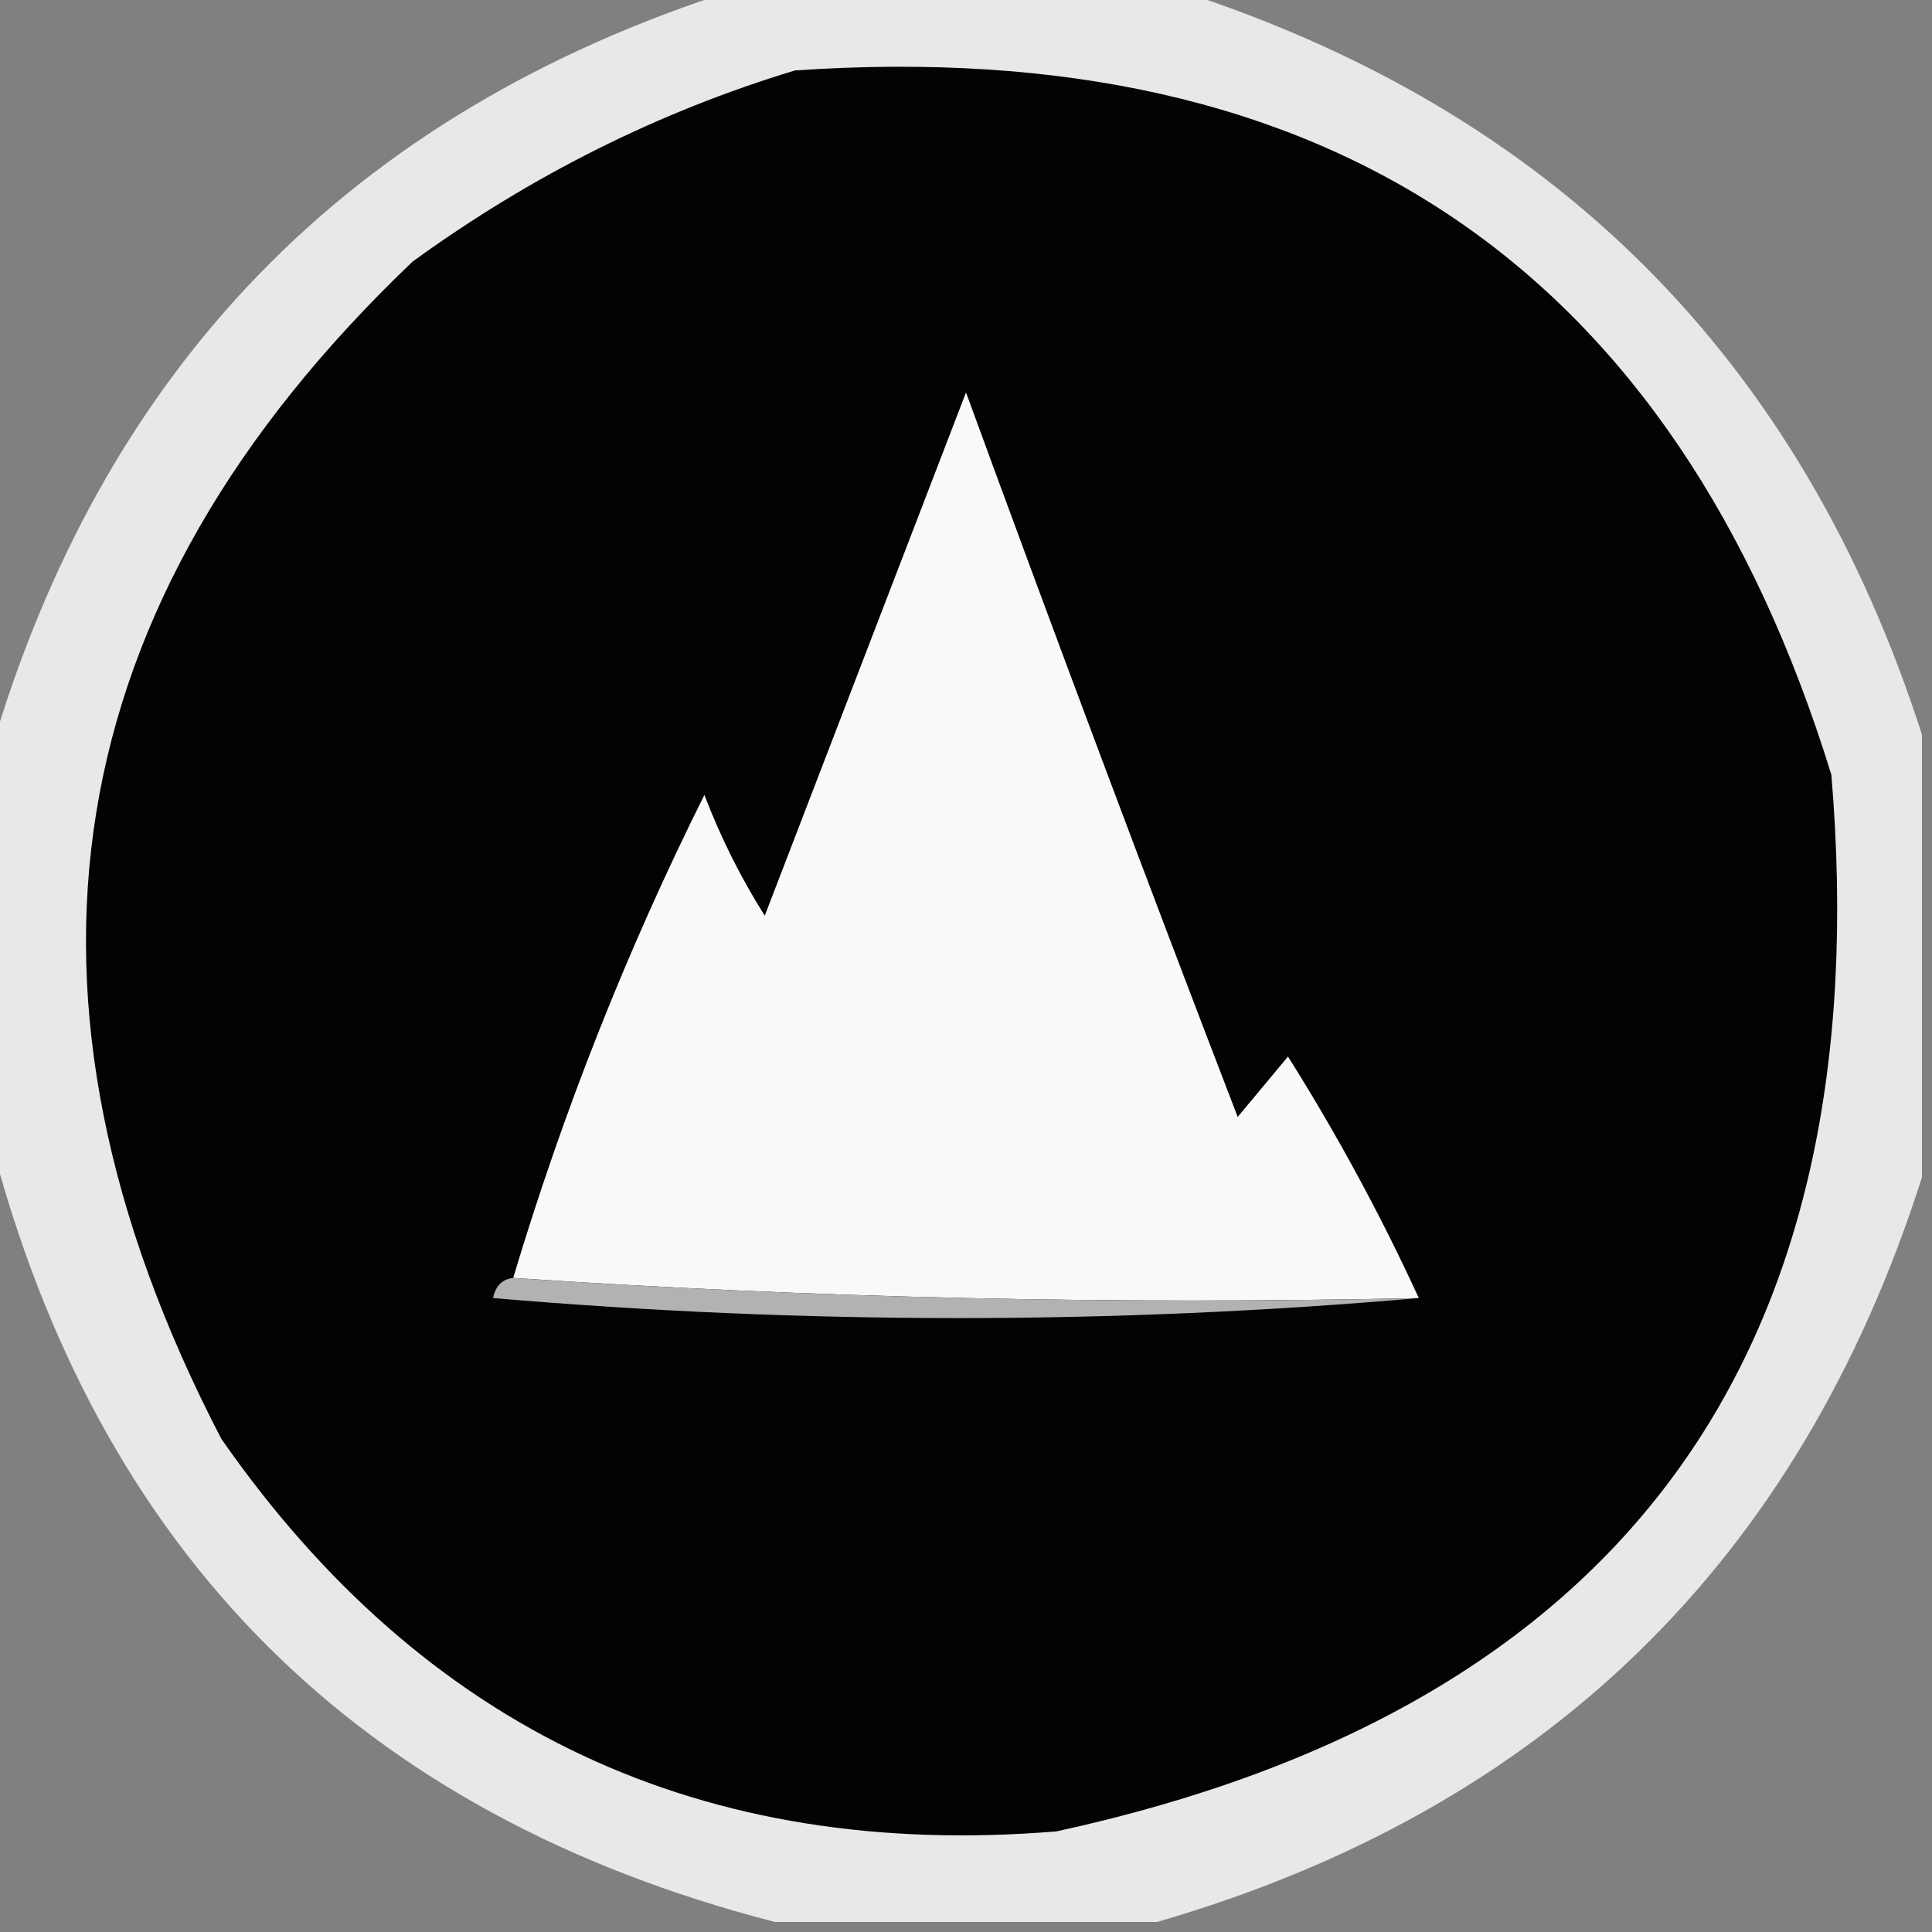 <?xml version="1.0" encoding="UTF-8"?>
<!DOCTYPE svg PUBLIC "-//W3C//DTD SVG 1.1//EN" "http://www.w3.org/Graphics/SVG/1.1/DTD/svg11.dtd">
<svg xmlns="http://www.w3.org/2000/svg" version="1.1" width="96px" height="96px" style="shape-rendering:geometricPrecision; text-rendering:geometricPrecision; image-rendering:optimizeQuality; fill-rule:evenodd; clip-rule:evenodd" xmlns:xlink="http://www.w3.org/1999/xlink">
<rect width="100%" height="100%" fill="#808080" stroke="none"/>
<g><path style="opacity:0.871" fill="#f7f7f7" d="M 36.5,-0.5 C 43.833,-0.5 51.167,-0.5 58.5,-0.5C 77.167,5.5 89.5,17.833 95.5,36.5C 95.5,43.833 95.5,51.167 95.5,58.5C 89.421,77.579 76.754,89.912 57.5,95.5C 51.167,95.5 44.833,95.5 38.5,95.5C 17.833,90.167 4.833,77.167 -0.5,56.5C -0.5,50.167 -0.5,43.833 -0.5,37.5C 5.088,18.246 17.421,5.579 36.5,-0.5 Z"/></g>
<g><path style="opacity:1" fill="#030303" d="M 39.5,3.5 C 66.079,1.683 83.245,13.349 91,38.5C 93.426,67.383 80.592,84.883 52.5,91C 34.906,92.452 21.073,85.952 11,71.5C -0.45,49.467 2.716,29.966 20.5,13C 26.393,8.72 32.727,5.553 39.5,3.5 Z"/></g>
<g><path style="opacity:1" fill="#f9f9f9" d="M 70.5,64.5 C 55.324,64.829 40.324,64.496 25.5,63.5C 27.984,55.212 31.151,47.212 35,39.5C 35.815,41.623 36.815,43.623 38,45.5C 41.343,36.8 44.676,28.133 48,19.5C 52.404,31.548 56.904,43.548 61.5,55.5C 62.333,54.5 63.167,53.5 64,52.5C 66.433,56.367 68.6,60.367 70.5,64.5 Z"/></g>
<g><path style="opacity:1" fill="#b2b2b2" d="M 25.5,63.5 C 40.324,64.496 55.324,64.829 70.5,64.5C 55.328,65.826 39.995,65.826 24.5,64.5C 24.624,63.893 24.957,63.56 25.5,63.5 Z"/></g>
</svg>
